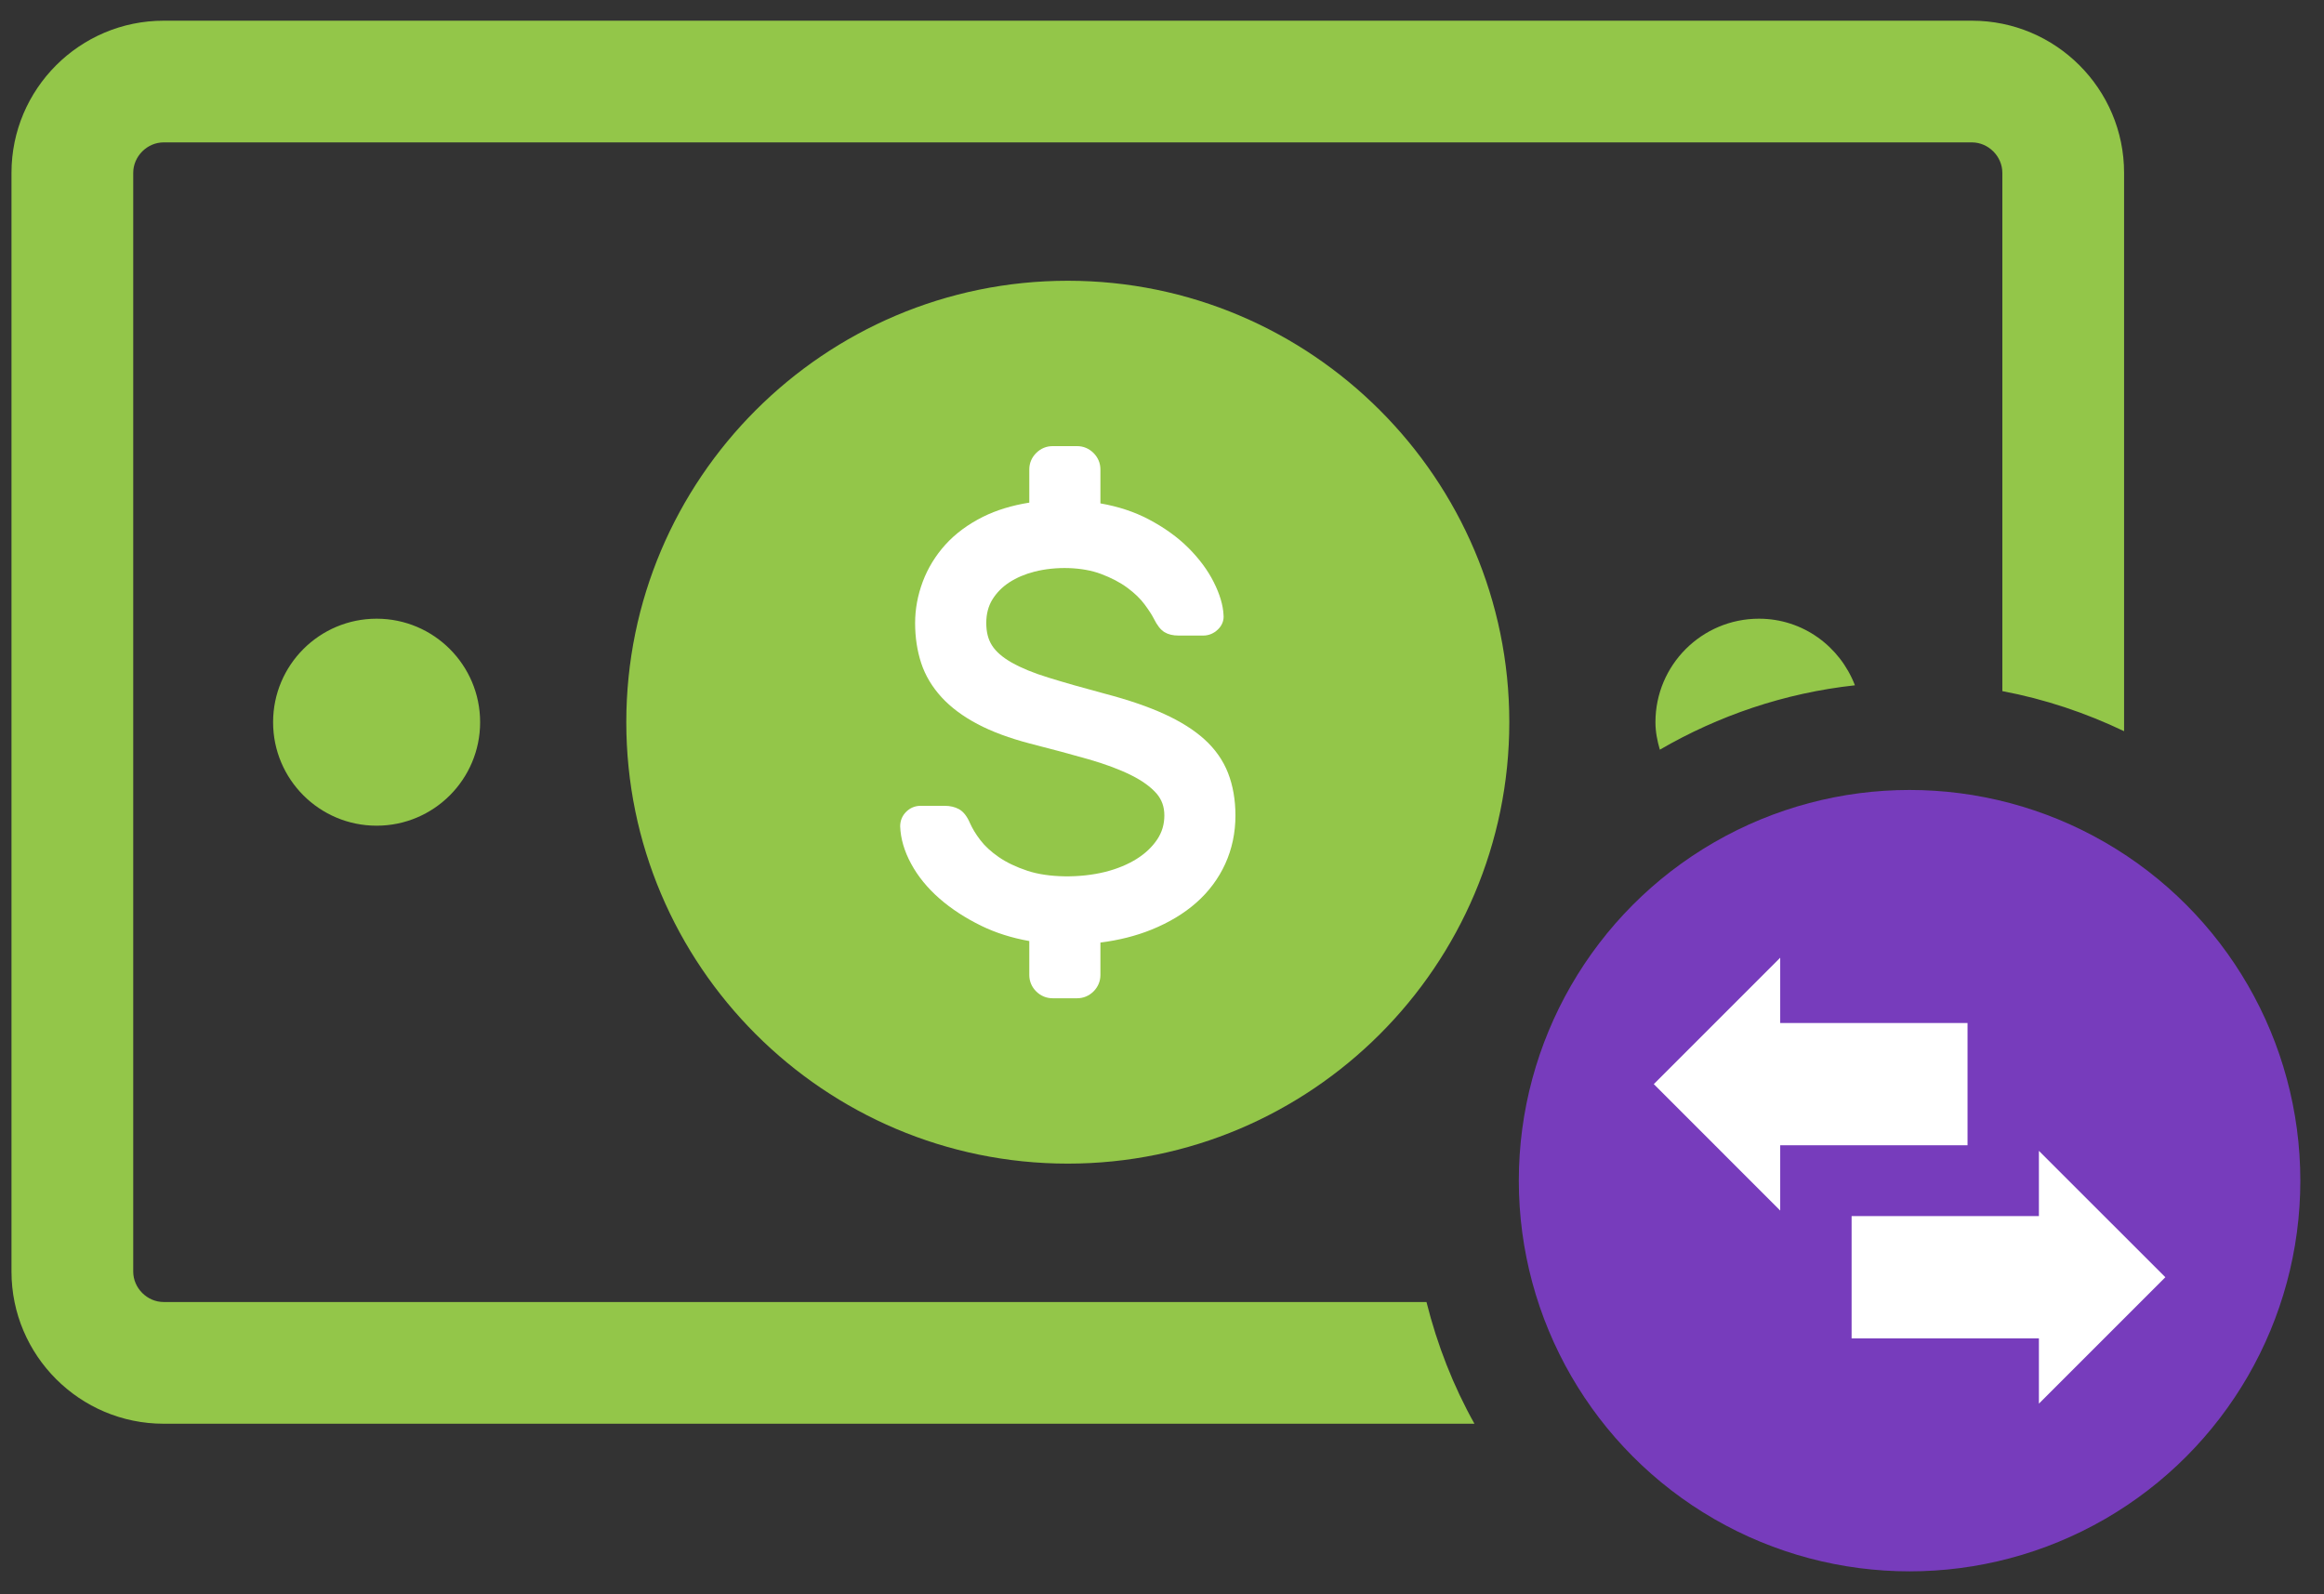 <?xml version="1.0" encoding="UTF-8"?>
<svg width="86px" height="59px" viewBox="0 0 86 59" version="1.1" xmlns="http://www.w3.org/2000/svg" xmlns:xlink="http://www.w3.org/1999/xlink">
    <rect x="0" y="0" width="86" height="59" fill="#333333" stroke="none"/>
    <!-- Generator: Sketch 52.4 (67378) - http://www.bohemiancoding.com/sketch -->
    <title>Artboard</title>
    <desc>Created with Sketch.</desc>
    <g id="Artboard" stroke="none" stroke-width="1" fill="none" fill-rule="evenodd">
        <circle id="Oval" fill="#773CBC" cx="70.664" cy="43.698" r="14.46"></circle>
        <path d="M72.809,42.388 L65.877,42.388 L65.877,44.804 L61.199,40.125 L65.877,35.446 L65.877,37.862 L72.809,37.862 L72.809,42.388 Z M68.519,45.009 L75.45,45.009 L75.45,42.594 L80.129,47.272 L75.45,51.951 L75.45,49.535 L68.519,49.535 L68.519,45.009 Z" id="Combined-Shape" fill="#FFFFFF"></path>
        <path d="M39.514,10.391 C48.523,10.391 55.852,17.721 55.852,26.729 C55.852,35.738 48.523,43.067 39.514,43.067 C30.506,43.067 23.176,35.738 23.176,26.729 C23.176,17.721 30.504,10.391 39.514,10.391 Z M13.937,30.56 C11.821,30.56 10.106,28.845 10.106,26.73 C10.106,24.614 11.821,22.899 13.937,22.899 C16.052,22.899 17.767,24.614 17.767,26.73 C17.767,28.845 16.052,30.56 13.937,30.56 Z M52.787,48.189 C53.186,49.781 53.779,51.296 54.562,52.694 L6.056,52.694 C2.951,52.694 0.425,50.167 0.425,47.063 L0.425,6.397 C0.425,3.291 2.952,0.766 6.056,0.766 L72.971,0.766 C76.076,0.766 78.602,3.292 78.602,6.397 L78.602,27.062 C77.187,26.386 75.681,25.878 74.097,25.579 L74.097,6.397 C74.097,5.786 73.581,5.27 72.971,5.27 L6.056,5.27 C5.446,5.27 4.93,5.786 4.93,6.397 L4.93,47.063 C4.93,47.673 5.446,48.189 6.056,48.189 L52.787,48.189 Z M68.642,25.364 C66.031,25.649 63.59,26.488 61.423,27.747 C61.328,27.421 61.26,27.085 61.26,26.73 C61.26,24.615 62.974,22.899 65.09,22.899 C66.721,22.899 68.09,23.928 68.642,25.364 Z" id="Combined-Shape" fill="#93C649"></path>
        <path d="M45.445,28.612 C45.262,28.142 44.965,27.721 44.568,27.362 C44.181,27.013 43.679,26.697 43.074,26.422 C42.481,26.152 41.748,25.901 40.898,25.678 C40.076,25.458 39.38,25.26 38.807,25.082 C38.251,24.912 37.79,24.723 37.434,24.52 C37.097,24.329 36.853,24.116 36.709,23.888 C36.566,23.665 36.497,23.393 36.497,23.058 C36.497,22.727 36.572,22.436 36.722,22.191 C36.878,21.939 37.088,21.725 37.347,21.556 C37.618,21.38 37.929,21.248 38.276,21.159 C39.085,20.951 40.062,20.986 40.736,21.24 C41.124,21.385 41.455,21.558 41.722,21.757 C41.988,21.954 42.199,22.159 42.352,22.365 C42.513,22.583 42.628,22.759 42.693,22.889 C42.821,23.147 42.948,23.308 43.089,23.395 C43.229,23.481 43.401,23.523 43.617,23.523 L44.524,23.523 C44.722,23.523 44.907,23.45 45.058,23.308 C45.223,23.156 45.298,22.96 45.277,22.76 C45.26,22.401 45.14,21.993 44.916,21.548 C44.698,21.112 44.385,20.688 43.982,20.283 C43.58,19.881 43.081,19.523 42.503,19.219 C41.977,18.942 41.38,18.746 40.721,18.631 L40.721,17.374 C40.721,17.144 40.634,16.934 40.465,16.765 C40.298,16.599 40.089,16.512 39.859,16.512 L38.952,16.512 C38.721,16.512 38.511,16.6 38.344,16.767 C38.177,16.934 38.089,17.144 38.089,17.374 L38.089,18.603 C37.451,18.704 36.877,18.879 36.377,19.127 C35.819,19.406 35.351,19.753 34.983,20.16 C34.616,20.568 34.335,21.028 34.147,21.528 C33.96,22.028 33.864,22.541 33.864,23.058 C33.864,23.587 33.939,24.083 34.087,24.536 C34.237,24.996 34.492,25.422 34.84,25.803 C35.183,26.178 35.631,26.512 36.172,26.798 C36.707,27.081 37.359,27.322 38.112,27.519 C38.92,27.725 39.644,27.92 40.282,28.102 C40.906,28.281 41.438,28.481 41.863,28.693 C42.269,28.896 42.584,29.124 42.798,29.369 C42.993,29.596 43.087,29.859 43.087,30.18 C43.087,30.513 43,30.804 42.821,31.072 C42.636,31.348 42.381,31.59 42.061,31.79 C41.734,31.995 41.347,32.155 40.909,32.267 C39.949,32.508 38.784,32.484 38.018,32.228 C37.601,32.09 37.245,31.919 36.956,31.719 C36.67,31.521 36.442,31.311 36.276,31.091 C36.106,30.869 35.981,30.66 35.898,30.473 C35.785,30.208 35.649,30.036 35.481,29.945 C35.331,29.865 35.159,29.825 34.969,29.825 L34.063,29.825 C33.862,29.825 33.678,29.901 33.534,30.045 C33.388,30.189 33.311,30.373 33.311,30.586 C33.327,31.039 33.464,31.506 33.72,31.976 C33.969,32.436 34.32,32.866 34.763,33.254 C35.201,33.638 35.723,33.977 36.314,34.266 C36.846,34.526 37.444,34.715 38.089,34.829 L38.089,36.085 C38.089,36.315 38.177,36.527 38.344,36.693 C38.511,36.859 38.721,36.947 38.952,36.947 L39.859,36.947 C40.089,36.947 40.299,36.86 40.468,36.692 C40.634,36.524 40.721,36.315 40.721,36.085 L40.721,34.885 C41.403,34.8 42.038,34.639 42.612,34.407 C43.258,34.145 43.816,33.81 44.269,33.409 C44.73,33.003 45.091,32.518 45.341,31.971 C45.59,31.424 45.718,30.822 45.718,30.18 C45.717,29.605 45.626,29.078 45.445,28.612 Z" id="Path" fill="#FFFFFF"></path>
    </g>
</svg>